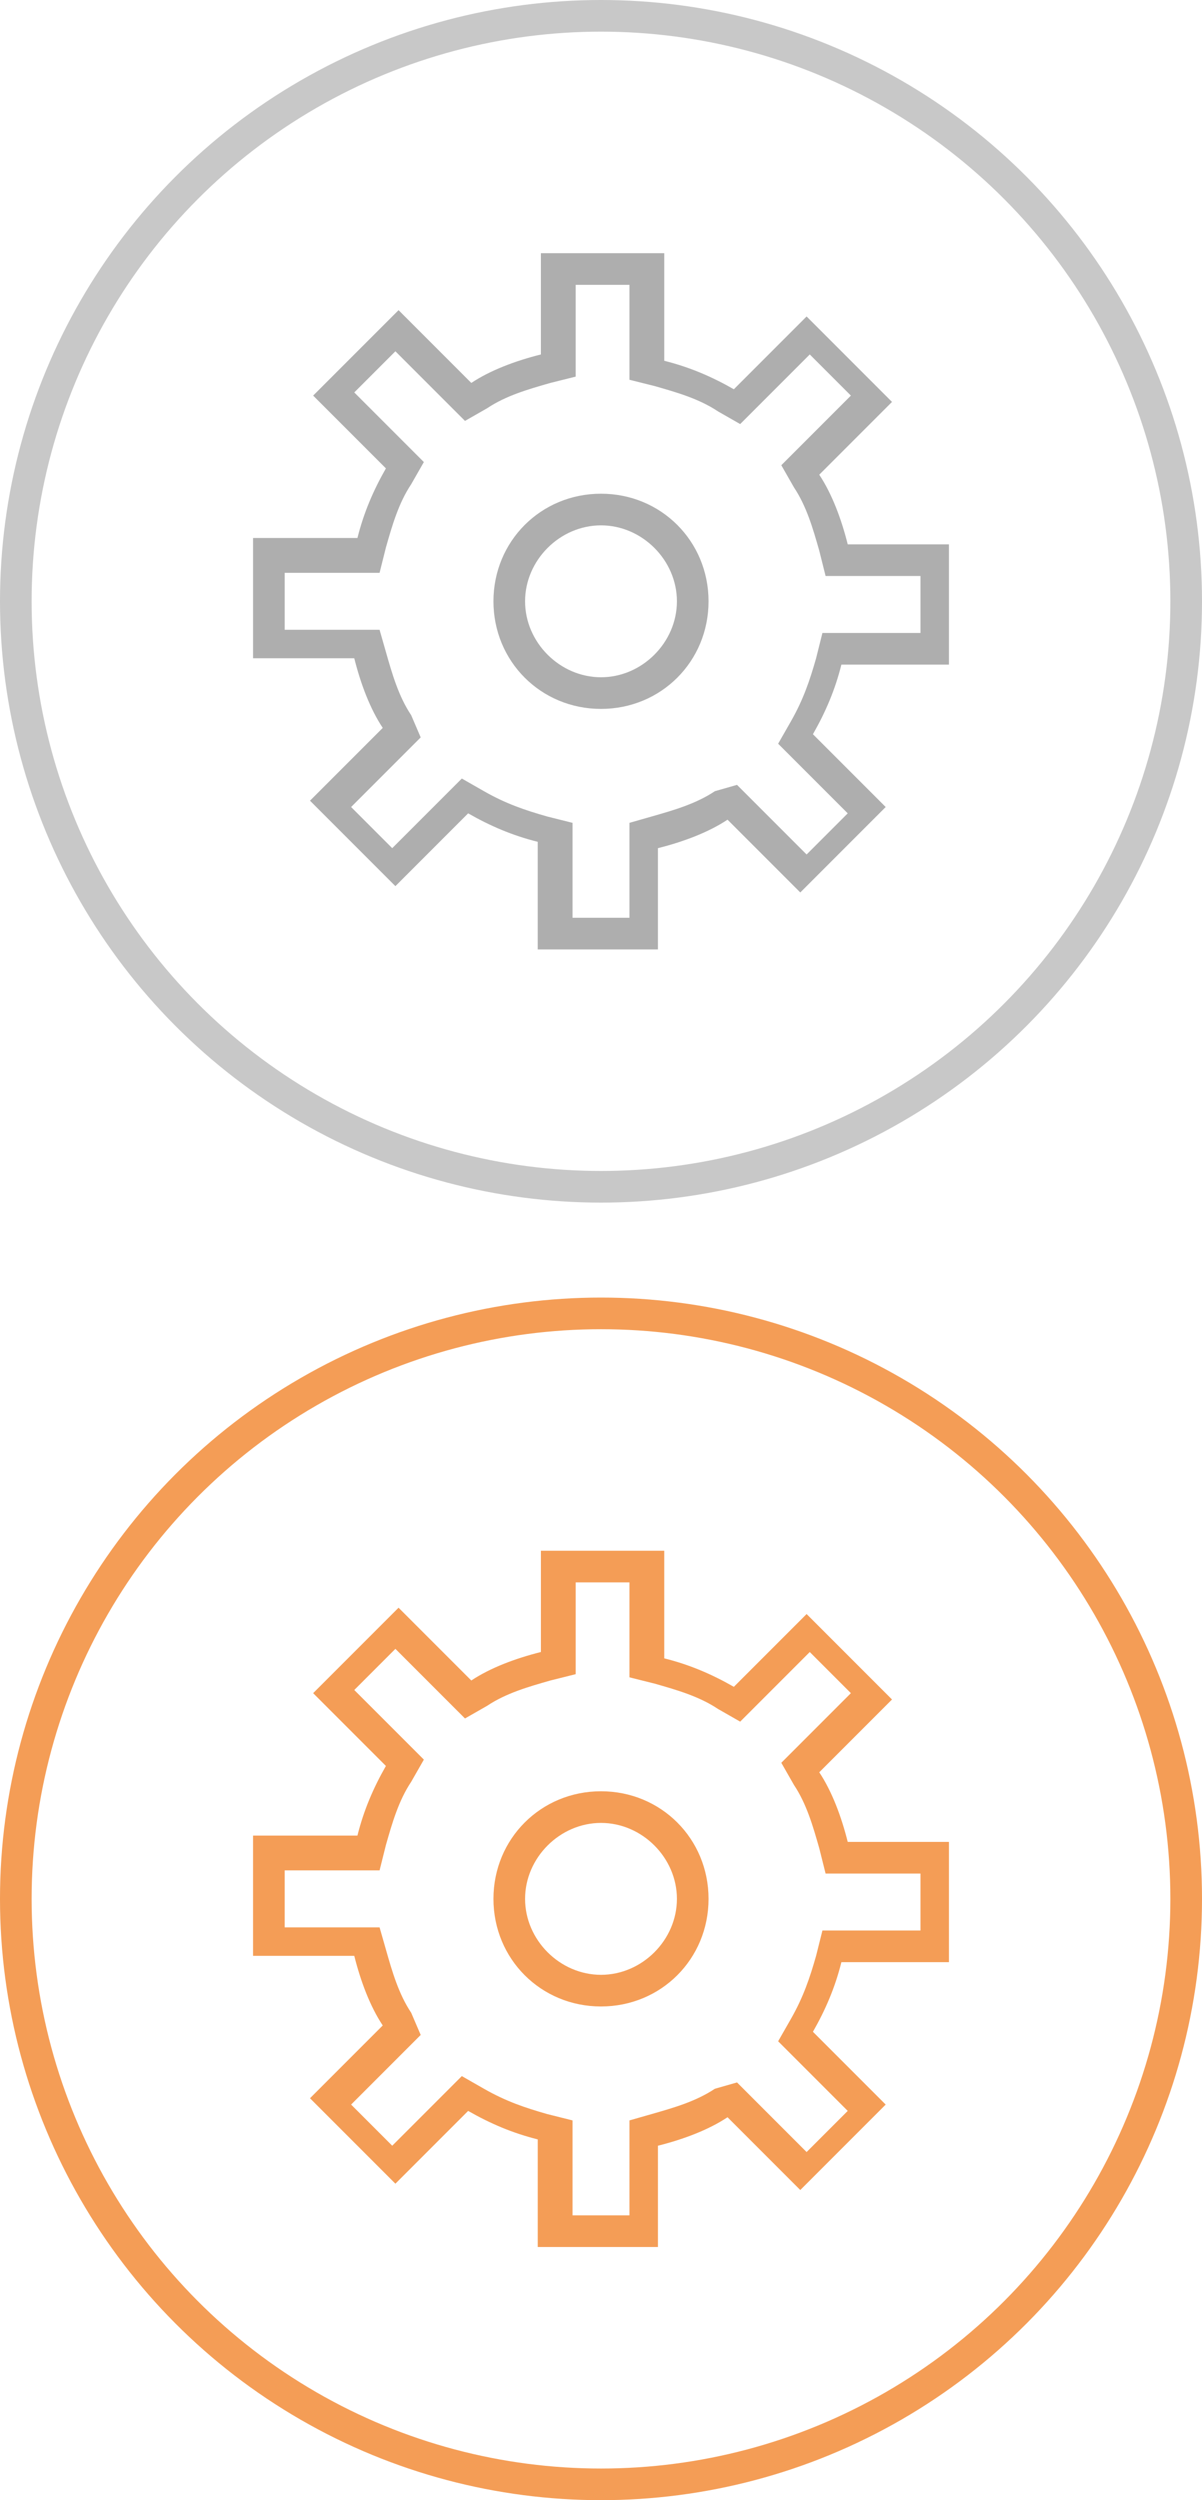 <svg xmlns="http://www.w3.org/2000/svg" viewBox="0 0 38 79" width="38" height="79" enable-background="new 0 0 38 79"><g fill="none" stroke-miterlimit="10"><circle cx="19" cy="60" r="18.5" stroke="#f49d56"/><circle cx="19" cy="19" r="18.5" stroke="#c8c8c8"/></g><g fill="#aeaeae"><path d="M19.9,9v2.2V12l0.8,0.2c0.7,0.2,1.4,0.4,2,0.8l0.7,0.4l0.6-0.6l1.6-1.6l1.3,1.3l-1.6,1.6l-0.6,0.6l0.4,0.7
			c0.4,0.6,0.6,1.3,0.8,2l0.2,0.8l0.8,0l2.2,0v1.8h-2.2H26l-0.2,0.8c-0.2,0.7-0.4,1.3-0.8,2l-0.4,0.7l0.6,0.6l1.6,1.6l-1.3,1.3
			l-1.6-1.6l-0.6-0.6L22.6,25c-0.6,0.4-1.3,0.6-2,0.8L19.9,26v0.8V29l-1.8,0v-2.2V26l-0.8-0.2c-0.7-0.2-1.3-0.4-2-0.8l-0.7-0.4
			l-0.6,0.6l-1.6,1.6l-1.3-1.3l1.6-1.6l0.6-0.6L13,22.6c-0.4-0.6-0.6-1.3-0.8-2L12,19.9l-0.8,0l-2.2,0v-1.8h2.2H12l0.2-0.8
			c0.2-0.7,0.4-1.4,0.8-2l0.4-0.7l-0.6-0.6l-1.6-1.6l1.3-1.3l1.6,1.6l0.6,0.6l0.7-0.4c0.6-0.4,1.3-0.6,2-0.8l0.8-0.2v-0.8V9H19.9
			 M20.9,8h-3.8v3.2c-0.8,0.2-1.6,0.5-2.2,0.9l-2.3-2.3l-2.7,2.7l2.3,2.3c-0.4,0.7-0.7,1.4-0.9,2.2H8v3.8l3.2,0
			c0.2,0.8,0.5,1.6,0.9,2.2l-2.3,2.3l2.7,2.7l2.3-2.3c0.7,0.4,1.4,0.7,2.2,0.9V30l3.8,0v-3.2c0.8-0.2,1.6-0.5,2.2-0.9l2.3,2.3
			l2.7-2.7l-2.3-2.3c0.4-0.7,0.7-1.4,0.9-2.2H30v-3.8l-3.2,0c-0.2-0.8-0.5-1.6-0.9-2.2l2.3-2.3l-2.7-2.7l-2.3,2.3
			c-0.7-0.4-1.4-0.7-2.2-0.9V8L20.9,8z"/><path d="M19,16.6c1.3,0,2.4,1.1,2.4,2.4s-1.1,2.4-2.4,2.4s-2.4-1.1-2.4-2.4S17.7,16.6,19,16.6 M19,15.6
			c-1.9,0-3.4,1.5-3.4,3.4s1.5,3.4,3.4,3.4c1.9,0,3.4-1.5,3.4-3.4S20.9,15.6,19,15.6L19,15.6z"/></g><g fill="#f49d56"><path d="M19.9,50v2.2V53l0.8,0.2c0.7,0.2,1.4,0.4,2,0.8l0.7,0.4l0.6-0.6l1.6-1.6l1.3,1.3l-1.6,1.6l-0.6,0.6l0.4,0.7
			c0.4,0.6,0.6,1.3,0.8,2l0.2,0.8l0.8,0l2.2,0v1.8h-2.2H26l-0.2,0.8c-0.2,0.7-0.4,1.3-0.8,2l-0.4,0.7l0.6,0.6l1.6,1.6l-1.3,1.3
			l-1.6-1.6l-0.6-0.6L22.6,66c-0.6,0.4-1.3,0.6-2,0.8L19.9,67v0.8V70l-1.8,0v-2.2V67l-0.8-0.2c-0.7-0.2-1.3-0.4-2-0.8l-0.7-0.4
			l-0.6,0.6l-1.6,1.6l-1.3-1.3l1.6-1.6l0.6-0.6L13,63.6c-0.4-0.6-0.6-1.3-0.8-2L12,60.9l-0.8,0l-2.2,0v-1.8h2.2H12l0.2-0.8
			c0.2-0.7,0.4-1.4,0.8-2l0.4-0.7l-0.6-0.6l-1.6-1.6l1.3-1.3l1.6,1.6l0.6,0.6l0.7-0.4c0.6-0.4,1.3-0.6,2-0.8l0.8-0.2v-0.8V50H19.9
			 M20.9,49h-3.8v3.2c-0.8,0.2-1.6,0.5-2.2,0.9l-2.3-2.3l-2.7,2.7l2.3,2.3c-0.4,0.7-0.7,1.4-0.9,2.2H8v3.8l3.2,0
			c0.2,0.8,0.5,1.6,0.9,2.2l-2.3,2.3l2.7,2.7l2.3-2.3c0.7,0.4,1.4,0.7,2.2,0.9V71l3.8,0v-3.2c0.8-0.2,1.6-0.5,2.2-0.9l2.3,2.3
			l2.7-2.7l-2.3-2.3c0.4-0.7,0.7-1.4,0.9-2.2H30v-3.8l-3.2,0c-0.2-0.8-0.5-1.6-0.9-2.2l2.3-2.3l-2.7-2.7l-2.3,2.3
			c-0.7-0.4-1.4-0.7-2.2-0.9V49L20.9,49z"/><path d="M19,57.6c1.3,0,2.4,1.1,2.4,2.4s-1.1,2.4-2.4,2.4s-2.4-1.1-2.4-2.4S17.7,57.6,19,57.6 M19,56.6
			c-1.9,0-3.4,1.5-3.4,3.4s1.5,3.4,3.4,3.4c1.9,0,3.4-1.5,3.4-3.4S20.9,56.6,19,56.6L19,56.6z"/></g></svg>